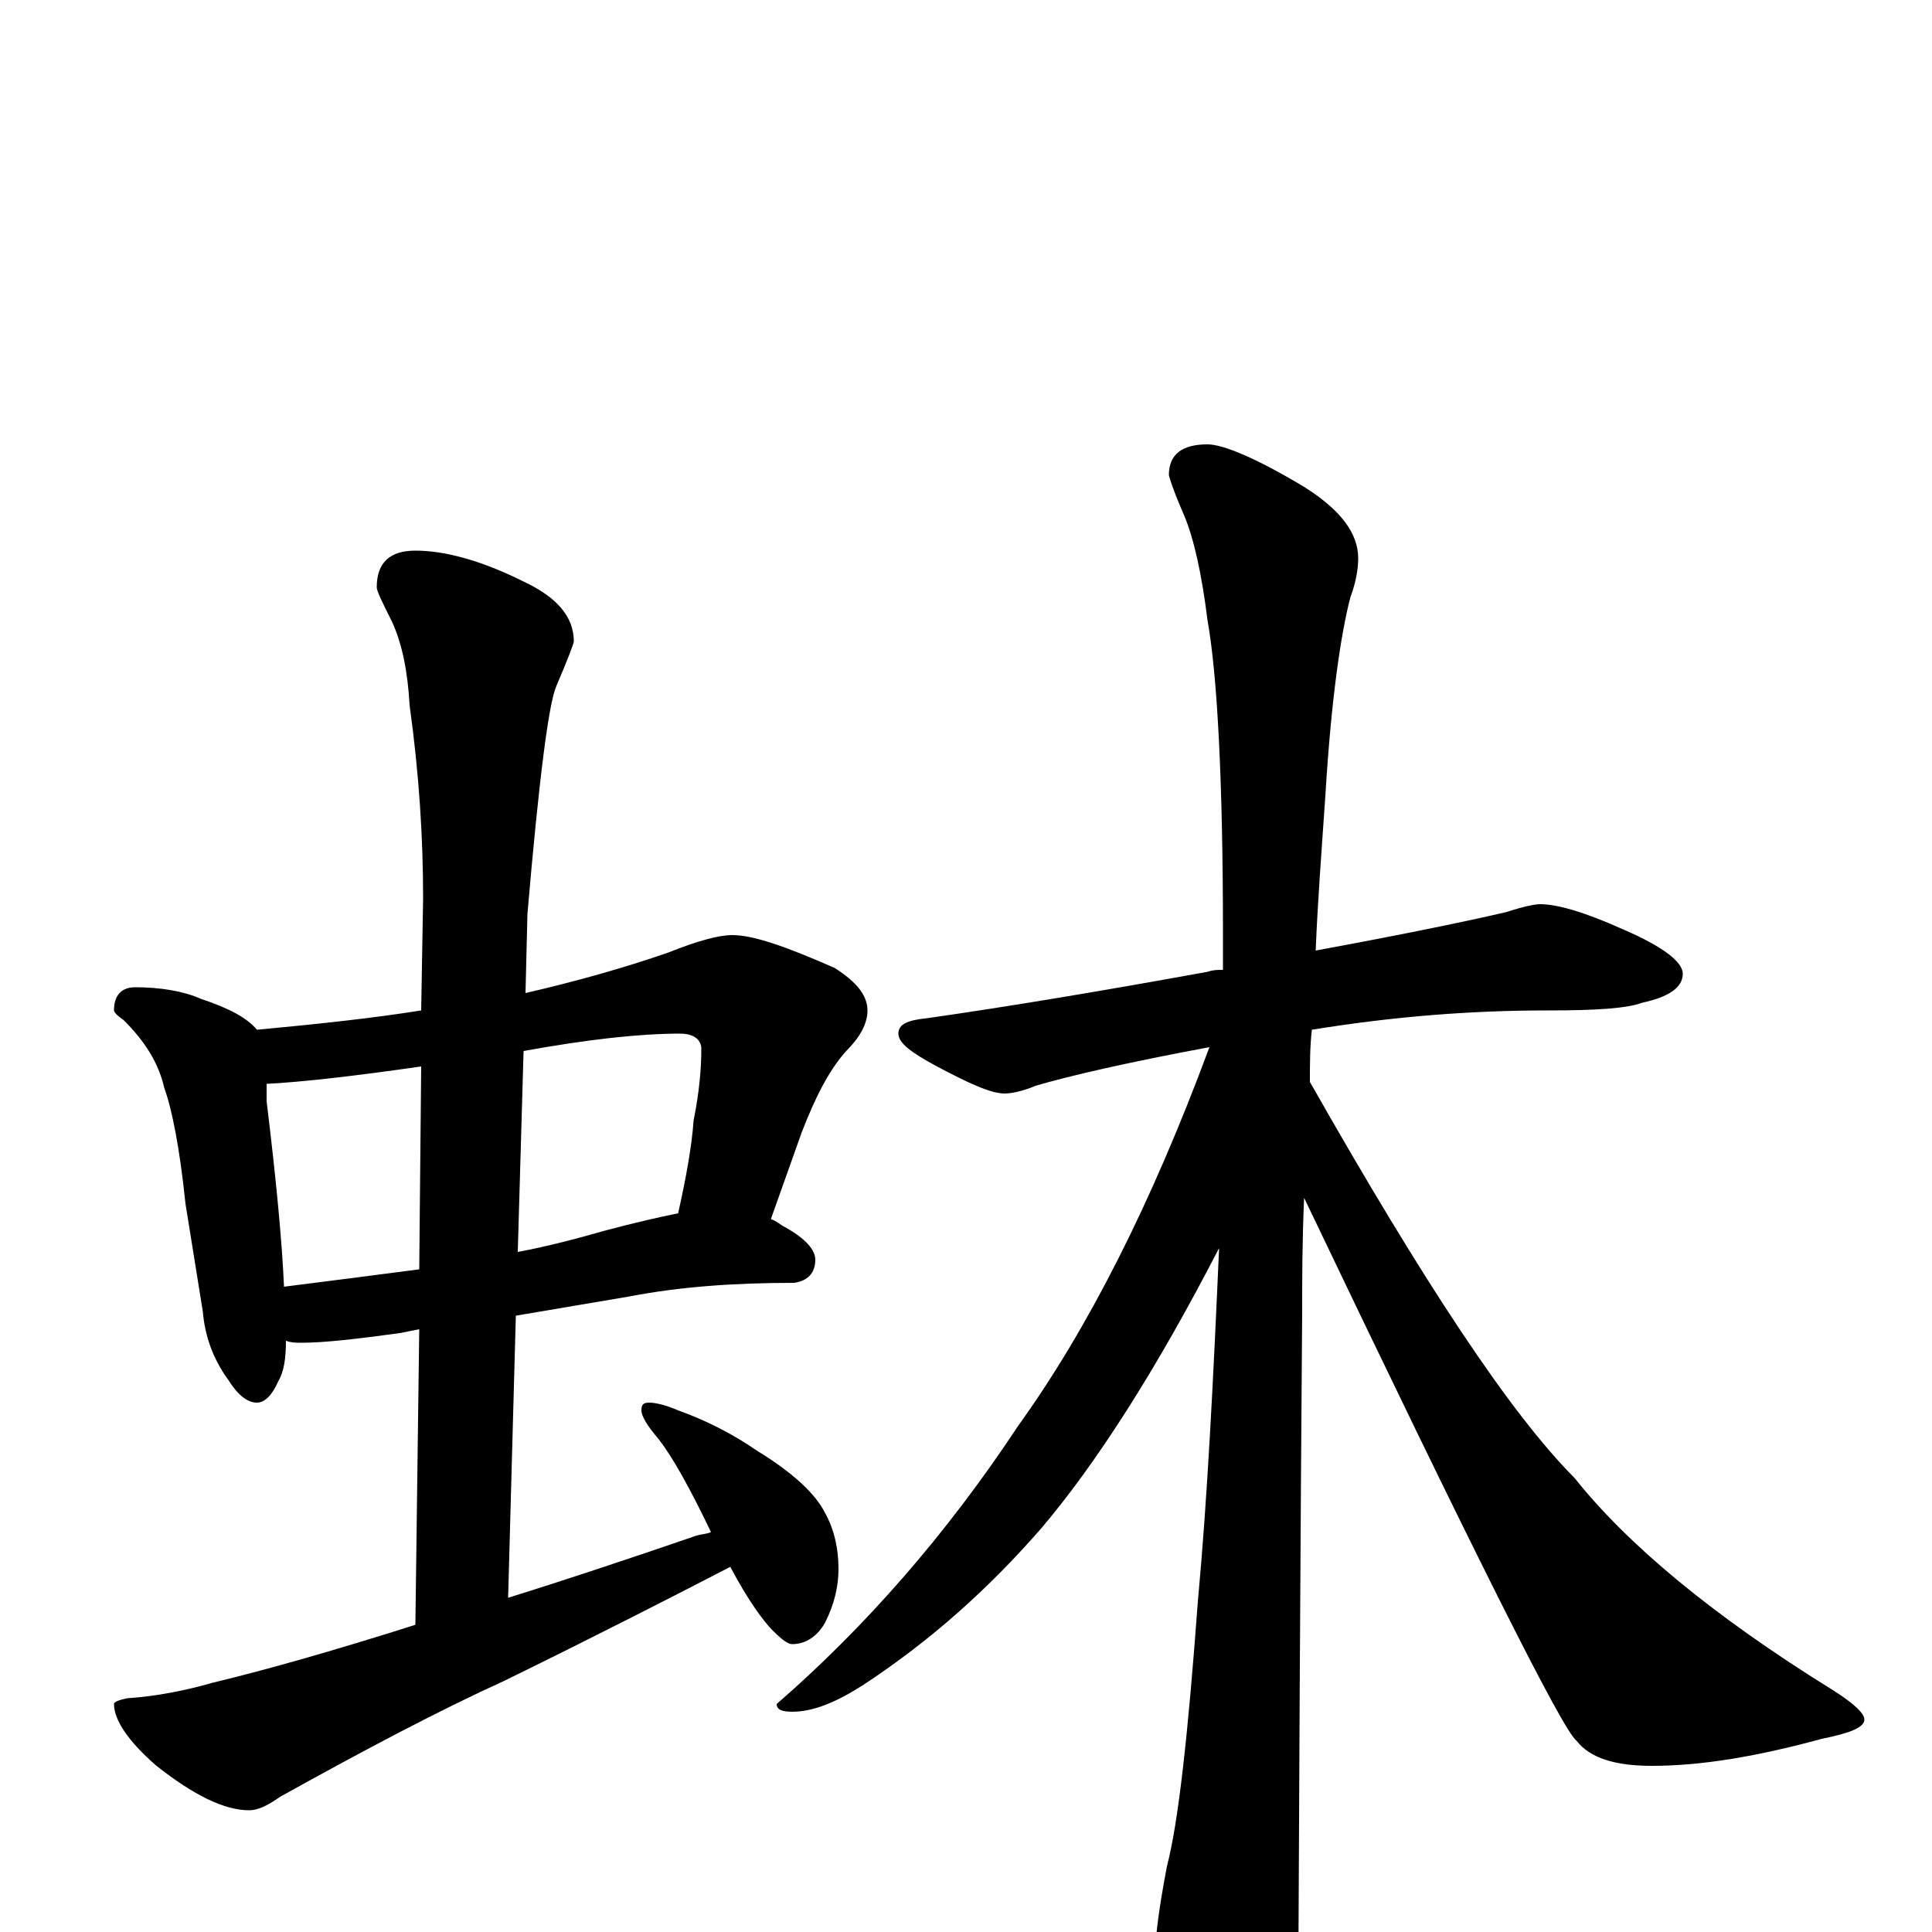 <?xml version="1.0" encoding="utf-8" ?>
<!DOCTYPE svg PUBLIC "-//W3C//DTD SVG 1.1//EN" "http://www.w3.org/Graphics/SVG/1.1/DTD/svg11.dtd">
<svg version="1.1" id="Layer_1" xmlns="http://www.w3.org/2000/svg" xmlns:xlink="http://www.w3.org/1999/xlink" x="0px" y="145px" width="1000px" height="1000px" viewBox="0 0 1000 1000" enable-background="new 0 0 1000 1000" xml:space="preserve">
<g id="Layer_1">
<path id="glyph" transform="matrix(1 0 0 -1 0 1000)" d="M70,489C83,489 95,487 104,483C119,478 128,473 133,467C165,470 193,473 218,477l1,58C219,566 217,599 212,635C211,653 208,667 203,678C198,688 195,694 195,696C195,709 202,715 215,715C230,715 249,710 271,699C288,691 297,681 297,668C297,667 294,659 288,645C284,636 279,597 273,527l-1,-41C298,492 323,499 346,507C361,513 372,516 379,516C390,516 407,510 432,499C443,492 449,485 449,477C449,470 445,463 438,456C429,446 422,432 415,414l-16,-45C402,368 404,366 406,365C417,359 422,353 422,348C422,341 418,337 411,336C380,336 352,334 326,329l-59,-10l-4,-146C292,182 325,193 360,205C363,206 366,206 368,207C357,230 348,246 341,255C335,262 332,267 332,270C332,273 333,274 336,274C339,274 344,273 351,270C365,265 379,258 392,249C410,238 422,227 427,217C432,208 434,198 434,188C434,179 432,170 427,160C423,153 417,149 410,149C408,149 405,151 400,156C395,161 387,172 378,189C349,174 310,154 261,130C228,115 190,95 145,70C138,65 133,63 129,63C116,63 100,71 81,86C66,99 59,110 59,118C59,119 61,120 66,121C81,122 96,125 110,129C139,136 174,146 215,159l2,153l-10,-2C185,307 168,305 156,305C153,305 151,305 148,306C148,297 147,290 144,285C141,278 137,274 133,274C128,274 123,278 118,286C110,297 106,309 105,321l-9,56C93,406 89,426 85,437C82,450 75,461 64,472C61,474 59,476 59,477C59,485 63,489 70,489M147,334C171,337 194,340 217,343l1,105C183,443 157,440 138,439C138,436 138,433 138,430C143,389 146,357 147,334M271,456l-3,-104C284,355 299,359 313,363C328,367 341,370 351,372C355,390 358,406 359,420C362,435 363,447 363,457C363,462 359,465 352,465C331,465 304,462 271,456M797,532C806,532 820,528 840,519C861,510 871,502 871,496C871,489 864,484 850,481C842,478 826,477 801,477C762,477 722,474 679,467C678,458 678,449 678,440C737,336 782,268 815,235C842,201 886,164 949,125C960,118 965,113 965,110C965,106 958,103 943,100C910,91 881,86 855,86C836,86 823,90 816,99C809,104 762,198 675,380C674,357 674,338 674,321C674,319 673,204 672,-23C672,-40 667,-58 658,-77C651,-93 644,-101 637,-101C632,-101 625,-93 616,-76C604,-47 598,-26 598,-11C598,-2 600,13 604,34C610,57 615,103 620,171C625,225 628,286 631,354C598,290 567,242 539,209C512,178 482,151 447,128C433,119 421,114 410,114C405,114 402,115 402,118C448,158 490,206 527,262C563,312 596,377 626,458C583,450 553,443 536,438C529,435 523,434 520,434C513,434 502,439 485,448C472,455 465,460 465,465C465,470 470,472 480,473C522,479 570,487 625,497C628,498 630,498 633,498C633,505 633,511 633,517C633,597 630,651 625,679C622,703 618,721 613,733C610,740 607,747 605,754C605,765 612,770 625,770C633,770 650,763 675,748C694,736 703,724 703,711C703,706 702,699 699,691C694,672 689,638 686,588C684,559 682,533 681,508C730,517 763,524 780,528C789,531 795,532 797,532z"/>
</g>
</svg>
